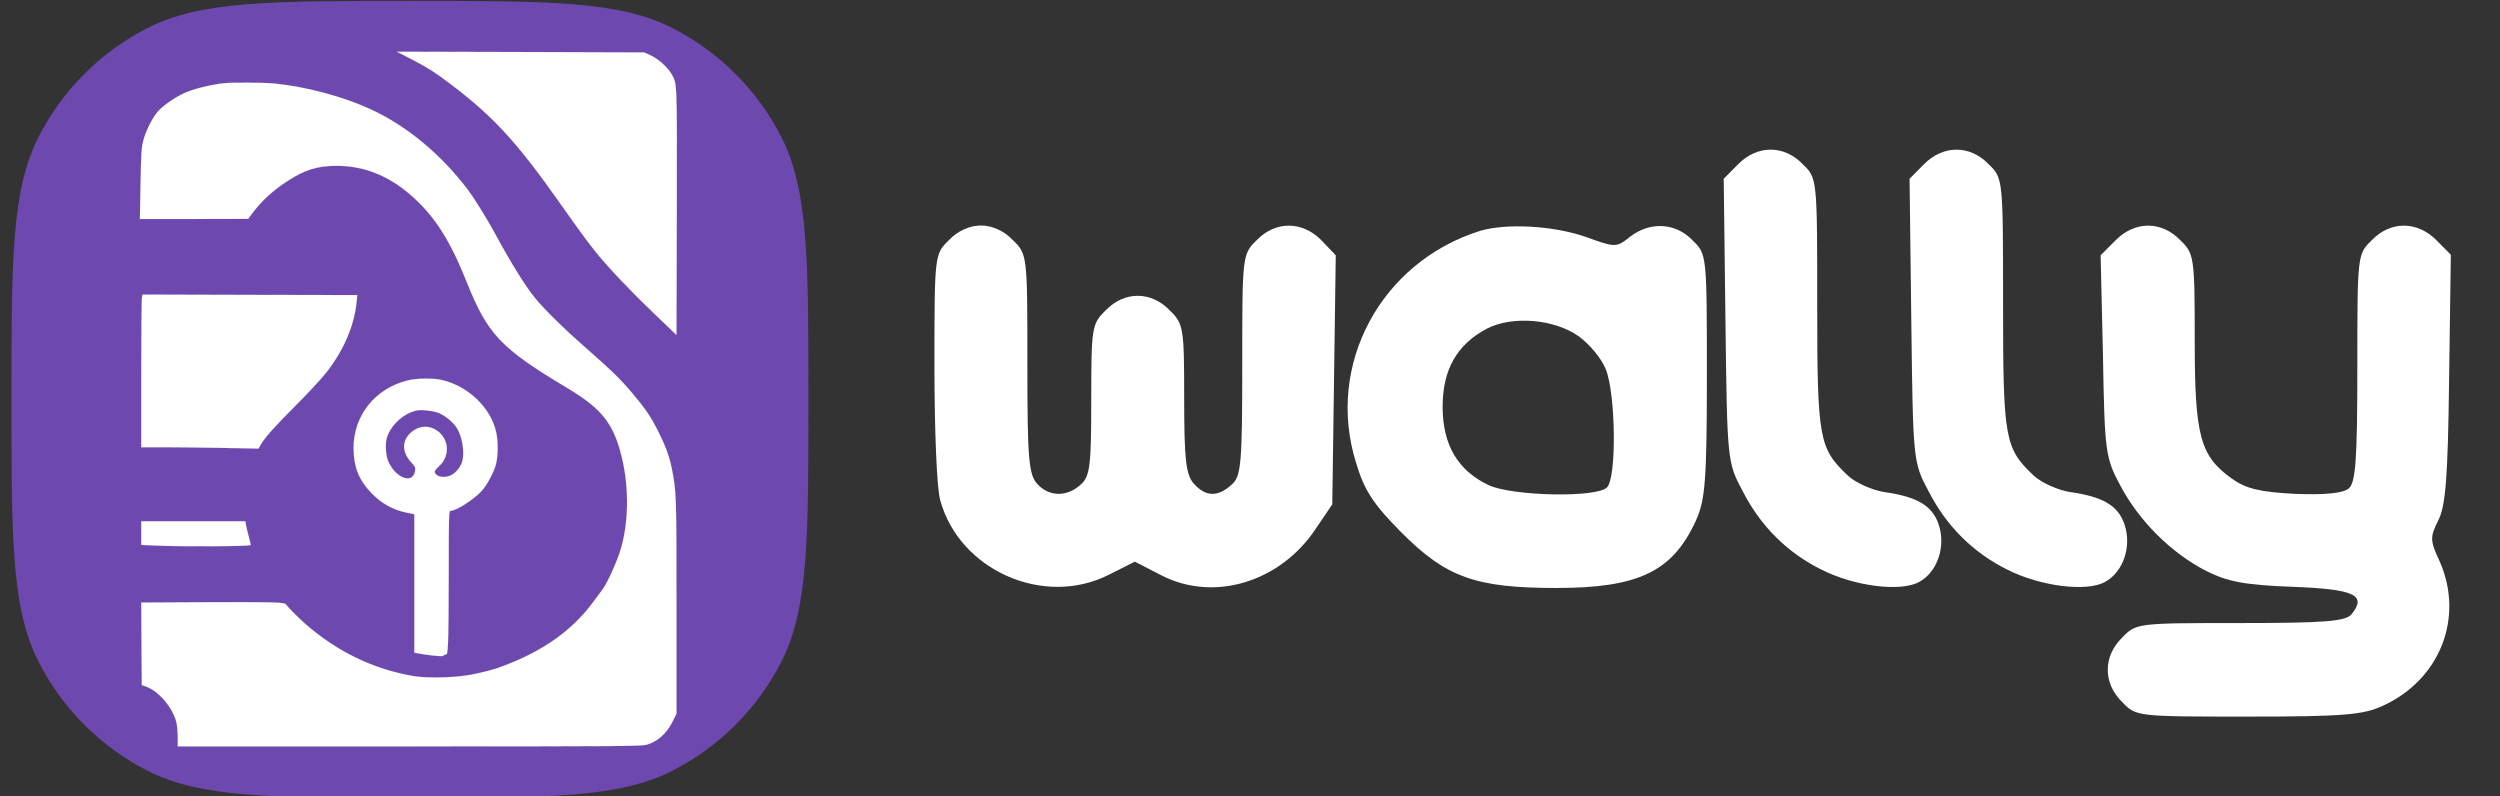 <?xml version="1.0" encoding="utf-8"?>
<svg viewBox="0 0 650 207" width="650px" height="207px" xmlns="http://www.w3.org/2000/svg">
  <rect x="0" y="0" width="650" height="207" fill="#333333" stroke="none"/>
  <defs>
    <clipPath id="clip0">
      <rect width="38" height="38" fill="white"/>
    </clipPath>
  </defs>
  <path d="M 185.798 118.408 C 185.623 118.233 180.186 112.445 175.1 108.412 C 170.892 105.08 165.455 102.625 163.526 101.748 C 161.772 93.856 158.791 87.718 158.791 87.718 C 158.791 87.718 160.193 51.767 143.884 34.93 C 127.574 18.096 101.795 20.2 101.795 20.2 C 101.795 20.2 75.841 18.096 59.706 34.93 C 43.396 51.767 44.799 87.718 44.799 87.718 C 44.799 87.718 41.818 93.856 40.064 101.748 C 37.96 102.625 32.699 105.08 28.49 108.412 C 23.404 112.445 17.967 118.057 17.792 118.408 C 17.266 118.934 17.266 119.987 17.792 120.512 C 18.143 120.863 18.494 120.863 18.845 120.863 C 19.195 120.863 19.722 120.688 19.896 120.338 C 19.896 120.338 25.333 114.55 30.244 110.692 C 33.225 108.412 36.907 106.483 39.363 105.256 C 38.661 109.465 38.486 113.849 39.363 117.882 C 37.084 119.636 33.926 122.267 31.471 125.072 C 27.262 129.983 23.053 136.647 22.878 136.998 C 22.527 137.699 22.703 138.576 23.404 139.102 C 23.58 139.277 23.93 139.277 24.105 139.277 C 24.632 139.277 25.158 139.102 25.333 138.576 C 25.333 138.576 29.542 131.912 33.576 127.176 C 35.505 124.896 38.135 122.617 40.064 121.038 C 41.292 124.02 43.221 126.825 46.027 128.93 C 44.273 131.034 41.468 134.893 39.538 138.751 C 36.733 144.538 34.453 152.079 34.277 152.43 C 34.102 153.132 34.453 154.008 35.33 154.359 C 35.505 154.359 35.68 154.359 35.68 154.359 C 36.382 154.359 36.907 154.008 37.084 153.307 C 37.084 153.307 39.363 145.766 42.169 140.154 C 44.098 136.296 46.904 132.438 48.482 130.509 C 57.075 134.367 68.475 126.3 77.243 119.109 C 89.694 108.937 101.269 109.99 101.269 109.99 C 101.269 109.99 113.019 108.937 125.294 119.109 C 134.239 126.3 145.462 134.367 154.056 130.509 C 155.634 132.438 158.616 136.296 160.37 140.154 C 163.175 145.766 165.455 153.307 165.455 153.307 C 165.63 154.008 166.157 154.359 166.858 154.359 C 167.033 154.359 167.208 154.359 167.208 154.359 C 167.91 154.184 168.436 153.307 168.261 152.43 C 168.086 152.079 165.806 144.538 163 138.751 C 161.071 134.893 158.265 131.034 156.511 128.93 C 159.492 126.825 161.421 124.195 162.473 121.038 C 164.578 122.617 167.033 124.896 168.962 127.176 C 172.996 131.912 177.204 138.576 177.204 138.576 C 177.555 139.102 177.906 139.277 178.432 139.277 C 178.783 139.277 178.959 139.277 179.134 139.102 C 179.835 138.751 180.011 137.699 179.66 136.998 C 179.485 136.647 175.276 130.158 171.066 125.072 C 168.612 122.091 165.455 119.46 163.175 117.882 C 164.052 113.849 163.877 109.288 163.175 105.256 C 165.63 106.483 169.313 108.412 172.294 110.692 C 177.204 114.55 182.641 120.161 182.641 120.338 C 182.992 120.688 183.342 120.863 183.693 120.863 C 184.044 120.863 184.396 120.688 184.746 120.512 C 186.324 119.987 186.5 119.109 185.798 118.408 Z M 50.762 97.363 C 52.341 97.363 53.744 98.766 53.744 100.345 C 53.744 101.923 52.341 103.326 50.762 103.326 C 49.183 103.326 47.78 101.923 47.78 100.345 C 47.78 98.766 49.008 97.363 50.762 97.363 Z M 48.833 111.568 C 48.833 109.99 50.236 108.587 51.814 108.587 C 53.393 108.587 54.795 109.99 54.795 111.568 C 54.795 113.147 53.393 114.55 51.814 114.55 C 50.236 114.55 48.833 113.322 48.833 111.568 Z M 55.672 125.598 C 54.095 125.598 52.866 124.371 52.866 122.792 C 52.866 121.215 54.095 119.987 55.672 119.987 C 57.251 119.987 58.479 121.215 58.479 122.792 C 58.479 124.371 57.251 125.598 55.672 125.598 Z M 64.266 85.965 C 65.493 85.965 66.37 87.017 66.37 88.068 C 66.37 89.121 65.318 90.173 64.266 90.173 C 63.214 90.173 62.161 89.121 62.161 88.068 C 62.161 87.017 63.038 85.965 64.266 85.965 Z M 59.881 101.572 C 59.881 100.345 60.933 99.468 61.986 99.468 C 63.038 99.468 64.09 100.52 64.09 101.572 C 64.09 102.625 63.038 103.677 61.986 103.677 C 60.933 103.677 59.881 102.625 59.881 101.572 Z M 64.968 116.303 C 63.739 116.303 62.687 115.252 62.687 114.023 C 62.687 112.796 63.739 111.744 64.968 111.744 C 66.194 111.744 67.247 112.796 67.247 114.023 C 67.247 115.252 66.194 116.303 64.968 116.303 Z M 73.385 103.326 C 72.333 103.326 71.631 102.449 71.631 101.572 C 71.631 100.695 72.508 99.819 73.385 99.819 C 74.437 99.819 75.139 100.695 75.139 101.572 C 75.139 102.449 74.437 103.326 73.385 103.326 Z M 75.139 93.155 C 74.087 93.155 73.385 92.277 73.385 91.401 C 73.385 90.524 74.262 89.647 75.139 89.647 C 76.191 89.647 76.892 90.524 76.892 91.401 C 76.892 92.277 76.191 93.155 75.139 93.155 Z M 85.486 68.077 C 82.153 69.129 83.03 57.73 76.717 57.73 C 70.404 57.73 72.157 69.129 67.948 68.077 C 64.791 67.375 64.266 62.815 64.266 59.307 C 64.266 52.469 69.877 46.857 76.717 46.857 C 83.557 46.857 89.168 52.469 89.168 59.307 C 88.994 62.815 88.467 67.2 85.486 68.077 Z M 97.236 71.934 C 96.534 71.934 95.832 70.708 95.832 69.129 C 95.832 67.55 96.534 66.323 97.236 66.323 C 97.937 66.323 98.638 67.55 98.638 69.129 C 98.638 70.708 97.937 71.934 97.236 71.934 Z M 142.131 88.244 C 142.131 89.472 141.078 90.349 140.026 90.349 C 138.974 90.349 137.922 89.297 137.922 88.244 C 137.922 87.191 138.974 86.139 140.026 86.139 C 141.078 86.139 142.131 87.017 142.131 88.244 Z M 106.179 71.934 C 105.478 71.934 104.776 70.708 104.776 69.129 C 104.776 67.55 105.478 66.323 106.179 66.323 C 106.881 66.323 107.582 67.55 107.582 69.129 C 107.582 70.708 107.056 71.934 106.179 71.934 Z M 127.224 91.401 C 127.224 90.349 128.101 89.647 128.978 89.647 C 130.03 89.647 130.731 90.524 130.731 91.401 C 130.731 92.277 129.855 93.155 128.978 93.155 C 128.101 93.155 127.224 92.454 127.224 91.401 Z M 130.907 103.326 C 129.855 103.326 129.153 102.449 129.153 101.572 C 129.153 100.695 130.03 99.819 130.907 99.819 C 131.959 99.819 132.66 100.695 132.66 101.572 C 132.66 102.449 131.959 103.326 130.907 103.326 Z M 126.698 57.73 C 120.385 57.73 121.262 69.129 117.929 68.077 C 114.948 67.2 114.247 62.815 114.247 59.307 C 114.247 52.469 119.858 46.857 126.698 46.857 C 133.537 46.857 139.149 52.469 139.149 59.307 C 139.149 62.64 138.624 67.375 135.466 68.077 C 131.433 69.129 133.011 57.73 126.698 57.73 Z M 139.324 116.303 C 138.097 116.303 137.045 115.252 137.045 114.023 C 137.045 112.796 138.097 111.744 139.324 111.744 C 140.552 111.744 141.605 112.796 141.605 114.023 C 141.605 115.252 140.728 116.303 139.324 116.303 Z M 142.131 103.677 C 140.903 103.677 140.026 102.625 140.026 101.572 C 140.026 100.52 141.078 99.468 142.131 99.468 C 143.182 99.468 144.235 100.52 144.235 101.572 C 144.235 102.625 143.359 103.677 142.131 103.677 Z M 148.619 125.598 C 147.041 125.598 145.813 124.371 145.813 122.792 C 145.813 121.215 147.041 119.987 148.619 119.987 C 150.198 119.987 151.425 121.215 151.425 122.792 C 151.425 124.371 150.198 125.598 148.619 125.598 Z M 152.478 114.55 C 150.899 114.55 149.497 113.147 149.497 111.568 C 149.497 109.99 150.899 108.587 152.478 108.587 C 154.056 108.587 155.458 109.99 155.458 111.568 C 155.458 113.322 154.056 114.55 152.478 114.55 Z M 153.53 103.326 C 151.951 103.326 150.548 101.923 150.548 100.345 C 150.548 98.766 151.951 97.363 153.53 97.363 C 155.108 97.363 156.511 98.766 156.511 100.345 C 156.511 101.923 155.284 103.326 153.53 103.326 Z M 69.001 132.964 C 71.28 131.385 73.56 129.456 77.067 127.176 C 77.067 127.176 78.471 145.591 78.471 156.464 C 78.646 167.336 80.049 179.788 77.243 179.788 C 74.437 179.788 69.526 163.303 67.773 158.042 C 66.019 152.78 62.863 136.12 62.863 136.12 C 62.863 136.12 65.142 135.595 69.001 132.964 Z M 77.067 127.002 Z M 117.578 121.215 C 121.262 123.494 124.067 125.423 126.522 127.002 C 126.522 127.002 124.243 133.841 113.896 135.77 C 109.161 136.647 101.795 136.647 101.795 136.647 C 101.795 136.647 94.43 136.647 89.694 135.77 C 79.348 133.841 77.067 127.002 77.067 127.002 C 79.348 125.423 82.328 123.494 86.012 121.215 C 95.131 115.602 101.795 116.129 101.795 116.129 C 101.795 116.129 108.459 115.602 117.578 121.215 Z M 126.348 127.002 Z M 134.414 132.964 C 138.273 135.77 140.552 136.12 140.552 136.12 C 140.552 136.12 137.395 152.78 135.642 158.042 C 133.888 163.303 128.978 179.788 126.172 179.788 C 123.366 179.788 124.769 167.512 124.943 156.464 C 125.12 145.591 126.348 127.176 126.348 127.176 C 129.855 129.456 132.135 131.385 134.414 132.964 Z" data-fill-palette-color="accent" style="fill: rgb(255, 255, 255);"/>
  <g transform="matrix(1, 0, 0, 1, -135.102, -12.075)" style="visibility: hidden;">
    <svg viewBox="0 0 396 85" data-background-color="#ffffff" preserveAspectRatio="xMidYMid meet" height="214" width="1000" xmlns="http://www.w3.org/2000/svg" transform="matrix(1, 0, 0, 1, 97.701, -5.999)">
      <g id="tight-bounds" transform="matrix(1,0,0,1,0.24,0.225)">
        <svg viewBox="0 0 395.52 84.549" height="84.549" width="395.52" transform="matrix(1, 0, 0, 1, 95.701, 11.141)">
          <g>
            <svg viewBox="0 0 516.819 110.479" height="84.549" width="395.52">
              <g transform="matrix(1,0,0,1,121.299,0)">
                <svg viewBox="0 0 395.52 110.479" height="110.479" width="395.52">
                  <g id="textblocktransform">
                    <svg viewBox="0 0 395.52 110.479" height="110.479" width="395.52" id="textblock">
                      <g>
                        <svg viewBox="0 0 395.52 110.479" height="110.479" width="395.52">
                          <g transform="matrix(1,0,0,1,55.768,26.231)">
                            <svg width="283.983" viewBox="0.71 -33.39 163.44 33.39" height="58.018" data-palette-color="#ffffff"/>
                          </g>
                        </svg>
                      </g>
                    </svg>
                  </g>
                </svg>
              </g>
              <g transform="matrix(1,0,0,1,0,4.346)">
                <svg viewBox="0 0 107.602 101.788" height="101.788" width="107.602">
                  <g>
                    <svg xmlns="http://www.w3.org/2000/svg" version="1.1" x="0" y="0" viewBox="2.175 4.652 96.249 91.048" enable-background="new 0 0 100 100" height="101.788" width="107.602" class="icon-icon-0" data-fill-palette-color="accent" id="icon-0"/>
                  </g>
                </svg>
              </g>
            </svg>
          </g>
        </svg>
        <rect width="395.52" height="84.549" fill="none" stroke="none" visibility="hidden"/>
      </g>
    </svg>
  </g>
  <g transform="matrix(0.151, 0, 0, -0.152, 208.227, 192.393)" fill="#000000" stroke="none" style="">
    <path d="M1614 985 l-25 -25 3 -243 c3 -240 3 -242 30 -292 31 -60 77 -105 136 -134 56 -28 135 -38 167 -21 32 17 47 61 34 99 -11 32 -37 47 -93 55 -21 3 -50 16 -63 28 -50 47 -53 62 -53 293 0 216 0 216 -25 240 -32 33 -78 33 -111 0z" style="fill: rgb(255, 255, 255);"/>
    <path d="M1934 985 l-25 -25 3 -243 c3 -240 3 -242 30 -292 31 -60 77 -105 136 -134 56 -28 135 -38 167 -21 32 17 47 61 34 99 -11 32 -37 47 -93 55 -21 3 -50 16 -63 28 -50 47 -53 62 -53 293 0 216 0 216 -25 240 -32 33 -78 33 -111 0z" style="fill: rgb(255, 255, 255);"/>
    <path d="M255 855 c-25 -24 -25 -25 -25 -217 0 -106 4 -209 10 -228 33 -120 179 -184 291 -127 l44 22 45 -23 c91 -47 206 -12 267 80 l28 41 3 213 3 213 -25 26 c-33 33 -79 33 -111 0 -25 -24 -25 -26 -25 -213 0 -170 -2 -191 -18 -205 -24 -22 -45 -21 -65 1 -14 15 -17 41 -17 146 0 121 -1 128 -25 151 -32 33 -78 33 -110 0 -24 -23 -25 -29 -25 -153 0 -112 -2 -131 -18 -145 -24 -22 -55 -21 -75 1 -15 16 -17 46 -17 206 0 185 0 187 -25 211 -15 16 -36 25 -55 25 -19 0 -40 -9 -55 -25z" style="fill: rgb(255, 255, 255);"/>
    <path d="M1170 871 c-171 -53 -267 -229 -214 -397 14 -47 30 -71 78 -119 77 -77 128 -95 267 -95 141 0 200 28 240 115 16 35 19 67 19 248 0 208 0 208 -25 232 -29 30 -73 32 -107 6 -24 -19 -25 -19 -78 0 -56 19 -135 23 -180 10z m170 -181 c18 -13 39 -38 46 -56 17 -42 19 -185 2 -202 -18 -18 -163 -15 -204 4 -53 25 -79 69 -79 134 0 64 25 107 77 134 44 22 116 16 158 -14z" style="fill: rgb(255, 255, 255);"/>
    <path d="M2264 855 l-26 -26 4 -172 c3 -164 4 -174 30 -222 32 -60 87 -115 148 -146 36 -18 66 -24 148 -27 107 -4 129 -14 102 -47 -10 -12 -45 -15 -192 -15 -177 0 -179 0 -203 -25 -33 -32 -33 -78 0 -110 24 -25 25 -25 217 -25 166 0 199 3 233 19 98 45 139 151 97 246 -17 36 -17 42 -3 70 13 24 17 74 19 242 l3 213 -25 25 c-33 33 -79 33 -111 0 -25 -24 -25 -25 -25 -218 0 -160 -3 -197 -15 -207 -10 -8 -41 -11 -92 -9 -61 3 -85 9 -109 26 -55 39 -64 73 -64 237 0 143 -1 148 -25 171 -32 33 -78 33 -111 0z" style="fill: rgb(255, 255, 255);"/>
  </g>
  <g clip-path="url(#clip0)" transform="matrix(5.453, 0, 0, 5.453, 2.978, 0.234)" style="">
    <path fill-rule="evenodd" clip-rule="evenodd" d="M 1.294 6.484 C 0 9.025 0 12.35 0 19 C 0 25.65 0 28.975 1.294 31.516 C 2.434 33.749 4.251 35.566 6.484 36.706 C 9.025 38 12.35 38 19 38 C 25.65 38 28.975 38 31.516 36.706 C 33.749 35.566 35.566 33.749 36.706 31.516 C 38 28.975 38 25.65 38 19 C 38 12.35 38 9.025 36.706 6.484 C 35.566 4.251 33.749 2.434 31.516 1.294 C 28.975 0 25.65 0 19 0 C 12.35 0 9.025 0 6.484 1.294 C 4.251 2.434 2.434 4.251 1.294 6.484 Z" style="fill: rgb(108, 72, 175);"/>
  </g>
  <g transform="matrix(0.271, 0, 0, 0.271, 12.066, 7.615)" style="">
    <g transform="matrix(0.1, 0, 0, -0.1, 0, 707)" fill="#000000" stroke="none">
      <path d="M3499 6785 c164 -86 220 -121 370 -234 421 -318 644 -561 1066 -1160 171 -242 266 -373 338 -461 121 -149 336 -376 557 -587 l215 -206 3 1179 c2 1287 5 1230 -54 1330 -37 63 -127 142 -197 174 l-62 28 -1186 4 -1187 3 137 -70z" style="stroke: rgb(255, 255, 255); fill: rgb(255, 255, 255);"/>
      <path d="M1710 6553 c-129 -12 -307 -57 -395 -99 -92 -43 -206 -124 -249 -177 -54 -66 -114 -187 -136 -273 -18 -68 -21 -124 -27 -416 l-6 -338 519 0 519 1 43 57 c87 117 197 217 336 307 165 107 286 145 471 145 257 0 488 -90 702 -273 228 -195 381 -430 542 -833 203 -510 327 -642 964 -1023 337 -202 446 -339 526 -661 75 -304 68 -654 -18 -917 -39 -118 -122 -299 -166 -358 -12 -16 -54 -73 -93 -125 -194 -262 -468 -459 -837 -600 -109 -42 -166 -58 -325 -91 -150 -30 -419 -37 -555 -15 -385 65 -732 232 -1040 500 -63 55 -159 152 -189 190 -15 19 -124 22 -829 19 l-557 -3 2 -396 3 -396 38 -13 c126 -43 266 -210 296 -353 6 -29 11 -91 11 -137 l0 -85 2223 0 c2012 0 2229 2 2277 16 105 31 191 109 248 223 l37 75 0 1030 c0 1082 -1 1100 -46 1326 -23 115 -61 218 -136 365 -66 130 -115 202 -239 350 -116 138 -196 216 -459 447 -204 179 -369 341 -472 463 -94 113 -238 344 -403 650 -56 104 -190 320 -238 384 -262 348 -590 621 -940 783 -266 123 -623 218 -927 248 -93 9 -396 11 -475 3z" style="stroke: rgb(255, 255, 255); fill: rgb(255, 255, 255);"/>
      <path d="M916 4490 c-3 -19 -6 -349 -6 -732 l0 -698 213 0 c116 0 370 -3 562 -6 l350 -7 19 34 c39 69 132 174 335 377 114 114 245 255 292 314 169 213 271 449 295 680 l6 68 -1030 2 -1030 3 -6 -35z" style="stroke: rgb(255, 255, 255); fill: rgb(255, 255, 255);"/>
      <path d="M3465 3701 c-312 -77 -520 -339 -518 -651 1 -182 53 -310 178 -436 94 -95 198 -153 325 -180 l80 -17 0 -664 0 -663 23 -5 c86 -19 252 -36 255 -26 2 6 12 11 21 11 16 0 19 14 24 113 4 61 7 372 7 690 0 543 1 577 18 577 52 0 213 102 294 187 50 52 116 173 139 252 23 82 25 229 3 321 -54 232 -268 436 -518 495 -83 20 -244 18 -331 -4z m282 -306 c59 -18 146 -84 185 -141 56 -82 83 -238 58 -329 -19 -66 -78 -130 -136 -144 -55 -14 -108 -1 -125 31 -9 17 -4 26 39 67 95 88 99 229 8 317 -79 76 -187 80 -271 12 -94 -78 -98 -188 -9 -288 42 -46 46 -54 41 -88 -22 -136 -199 -63 -263 108 -10 27 -17 76 -18 120 0 61 5 86 26 132 48 104 152 191 261 219 43 11 140 3 204 -16z" style="stroke: rgb(255, 255, 255); fill: rgb(255, 255, 255);"/>
      <path d="M910 2237 l0 -114 137 -6 c247 -12 913 -8 913 5 0 6 -9 44 -19 82 -11 39 -22 88 -26 109 l-6 37 -499 0 -500 0 0 -113z" style="stroke: rgb(255, 255, 255); fill: rgb(255, 255, 255);"/>
    </g>
  </g>
</svg>